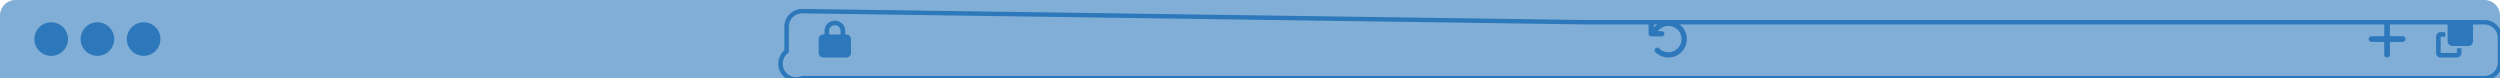 <?xml version="1.0" encoding="UTF-8" standalone="no"?>
<!-- Created with Inkscape (http://www.inkscape.org/) -->

<svg
   width="1280"
   height="40"
   viewBox="0 0 338.667 10.583"
   version="1.1"
   id="svg5"
   xml:space="preserve"
   xmlns:inkscape="http://www.inkscape.org/namespaces/inkscape"
   xmlns:sodipodi="http://sodipodi.sourceforge.net/DTD/sodipodi-0.dtd"
   xmlns="http://www.w3.org/2000/svg"
   xmlns:svg="http://www.w3.org/2000/svg"><sodipodi:namedview
     id="namedview7"
     pagecolor="#ffffff"
     bordercolor="#000000"
     borderopacity="0.25"
     inkscape:showpageshadow="2"
     inkscape:pageopacity="0.0"
     inkscape:pagecheckerboard="0"
     inkscape:deskcolor="#d1d1d1"
     inkscape:document-units="mm"
     showgrid="false" /><defs
     id="defs2"><inkscape:path-effect
       effect="fillet_chamfer"
       id="path-effect2993"
       is_visible="true"
       lpeversion="1"
       nodesatellites_param="F,0,0,1,0,2.117,0,1 @ F,0,0,1,0,2.117,0,1 @ F,0,0,1,0,2.117,0,1 @ F,0,0,1,0,2.117,0,1"
       unit="px"
       method="auto"
       mode="F"
       radius="8"
       chamfer_steps="1"
       flexible="false"
       use_knot_distance="true"
       apply_no_radius="true"
       apply_with_radius="true"
       only_selected="false"
       hide_knots="false" /><inkscape:path-effect
       effect="fillet_chamfer"
       id="path-effect842"
       is_visible="true"
       lpeversion="1"
       nodesatellites_param="F,0,0,1,0,2.117,0,1 @ F,0,0,1,0,2.117,0,1 @ F,0,0,1,0,0,0,1 @ F,0,0,1,0,0,0,1"
       unit="px"
       method="arc"
       mode="F"
       radius="8"
       chamfer_steps="1"
       flexible="false"
       use_knot_distance="true"
       apply_no_radius="true"
       apply_with_radius="true"
       only_selected="false"
       hide_knots="false" /></defs><g
     inkscape:label="Layer 1"
     inkscape:groupmode="layer"
     id="layer1"><path
       style="fill:#2c78bb;fill-opacity:0.597;stroke:#000000;stroke-width:0"
       id="rect234"
       width="338.667"
       height="10.583"
       x="0"
       y="0"
       inkscape:path-effect="#path-effect842"
       d="M 2.117,0 H 336.55 a 2.117,2.117 45 0 1 2.117,2.117 V 10.583 H 0 V 2.117 A 2.117,2.117 135 0 1 2.117,0 Z"
       sodipodi:type="rect" /><g
       id="g1689"><circle
         style="fill:#2c78bb;fill-opacity:1;stroke:#000000;stroke-width:0"
         id="path1004"
         cx="6.934"
         cy="5.292"
         r="2.275" /><circle
         style="fill:#2c78bb;fill-opacity:1;stroke:#000000;stroke-width:0"
         id="circle1682"
         cx="13.195"
         cy="5.292"
         r="2.275" /><circle
         style="fill:#2c78bb;fill-opacity:1;stroke:#000000;stroke-width:0"
         id="circle1684"
         cx="19.456"
         cy="5.292"
         r="2.275" /></g><path
       style="fill:#2c78bb;fill-opacity:0;stroke:#2c78bb;stroke-width:0.6;stroke-dasharray:none;stroke-opacity:1"
       id="rect1691"
       width="125.553"
       height="7.567"
       x="106.557"
       y="1.508"
       inkscape:path-effect="#path-effect2993"
       d="m 108.674,1.508 121.319,0 a 2.117,2.117 45 0 1 2.117,2.117 v 3.334 a 2.117,2.117 135 0 1 -2.117,2.117 H 108.674 A 2.117,2.117 45 0 1 106.557,6.958 V 3.625 a 2.117,2.117 135 0 1 2.117,-2.117 z"
       sodipodi:type="rect" /><path
       d="m 224.557,4.22 h 0.561 c 0.198,0 0.357,0.16 0.357,0.357 0,0.198 -0.16,0.357 -0.357,0.357 h -1.428 c -0.198,0 -0.357,-0.16 -0.357,-0.357 V 3.149 c 0,-0.198 0.16,-0.357 0.357,-0.357 0.198,0 0.357,0.16 0.357,0.357 v 0.571 l 0.196,-0.196 c 0.976,-0.976 2.559,-0.976 3.535,0 0.976,0.976 0.976,2.559 0,3.535 -0.976,0.976 -2.559,0.976 -3.535,0 -0.139,-0.139 -0.139,-0.366 0,-0.506 0.14,-0.139 0.366,-0.139 0.506,0 0.697,0.697 1.828,0.697 2.525,0 0.697,-0.697 0.697,-1.828 0,-2.525 -0.697,-0.697 -1.828,-0.697 -2.525,0 z"
       id="path2995"
       style="fill:#2c78bb;fill-opacity:1;stroke-width:0.011" /><path
       d="m 332.195,2.792 c -0.345,0 -0.625,0.28 -0.625,0.625 v 2.188 c 0,0.345 0.28,0.625 0.625,0.625 h 2.188 c 0.345,0 0.625,-0.28 0.625,-0.625 v -2.188 c 0,-0.345 -0.28,-0.625 -0.625,-0.625 z m -1.562,1.562 c -0.345,0 -0.625,0.28 -0.625,0.625 v 2.188 c 0,0.345 0.28,0.625 0.625,0.625 h 2.188 c 0.345,0 0.625,-0.28 0.625,-0.625 v -0.625 h -0.625 v 0.625 h -2.188 v -2.188 h 0.625 v -0.625 z"
       id="path3004"
       style="fill:#2c78bb;fill-opacity:1;stroke-width:0.01;stroke-dasharray:none" /><path
       d="m 323.756,3.176 c 0,-0.213 -0.172,-0.385 -0.385,-0.385 -0.213,0 -0.385,0.172 -0.385,0.385 v 1.731 h -1.731 c -0.213,0 -0.385,0.172 -0.385,0.385 0,0.213 0.172,0.385 0.385,0.385 h 1.731 v 1.731 c 0,0.213 0.172,0.385 0.385,0.385 0.213,0 0.385,-0.172 0.385,-0.385 v -1.731 h 1.731 c 0.213,0 0.385,-0.172 0.385,-0.385 0,-0.213 -0.172,-0.385 -0.385,-0.385 h -1.731 z"
       id="path4102"
       style="fill:#2c78bb;fill-opacity:1;stroke-width:0.012" /><path
       d="m 112.313,4.198 v 0.469 h 1.562 v -0.469 c 0,-0.432 -0.35,-0.781 -0.781,-0.781 -0.432,0 -0.781,0.35 -0.781,0.781 z m -0.625,0.469 v -0.469 c 0,-0.776 0.63,-1.406 1.406,-1.406 0.776,0 1.406,0.63 1.406,1.406 v 0.469 h 0.156 c 0.345,0 0.625,0.28 0.625,0.625 v 1.875 c 0,0.345 -0.28,0.625 -0.625,0.625 h -3.125 c -0.345,0 -0.625,-0.28 -0.625,-0.625 v -1.875 c 0,-0.345 0.28,-0.625 0.625,-0.625 z"
       id="path4837"
       style="fill:#2c78bb;fill-opacity:1;stroke-width:0.01" /></g></svg>
